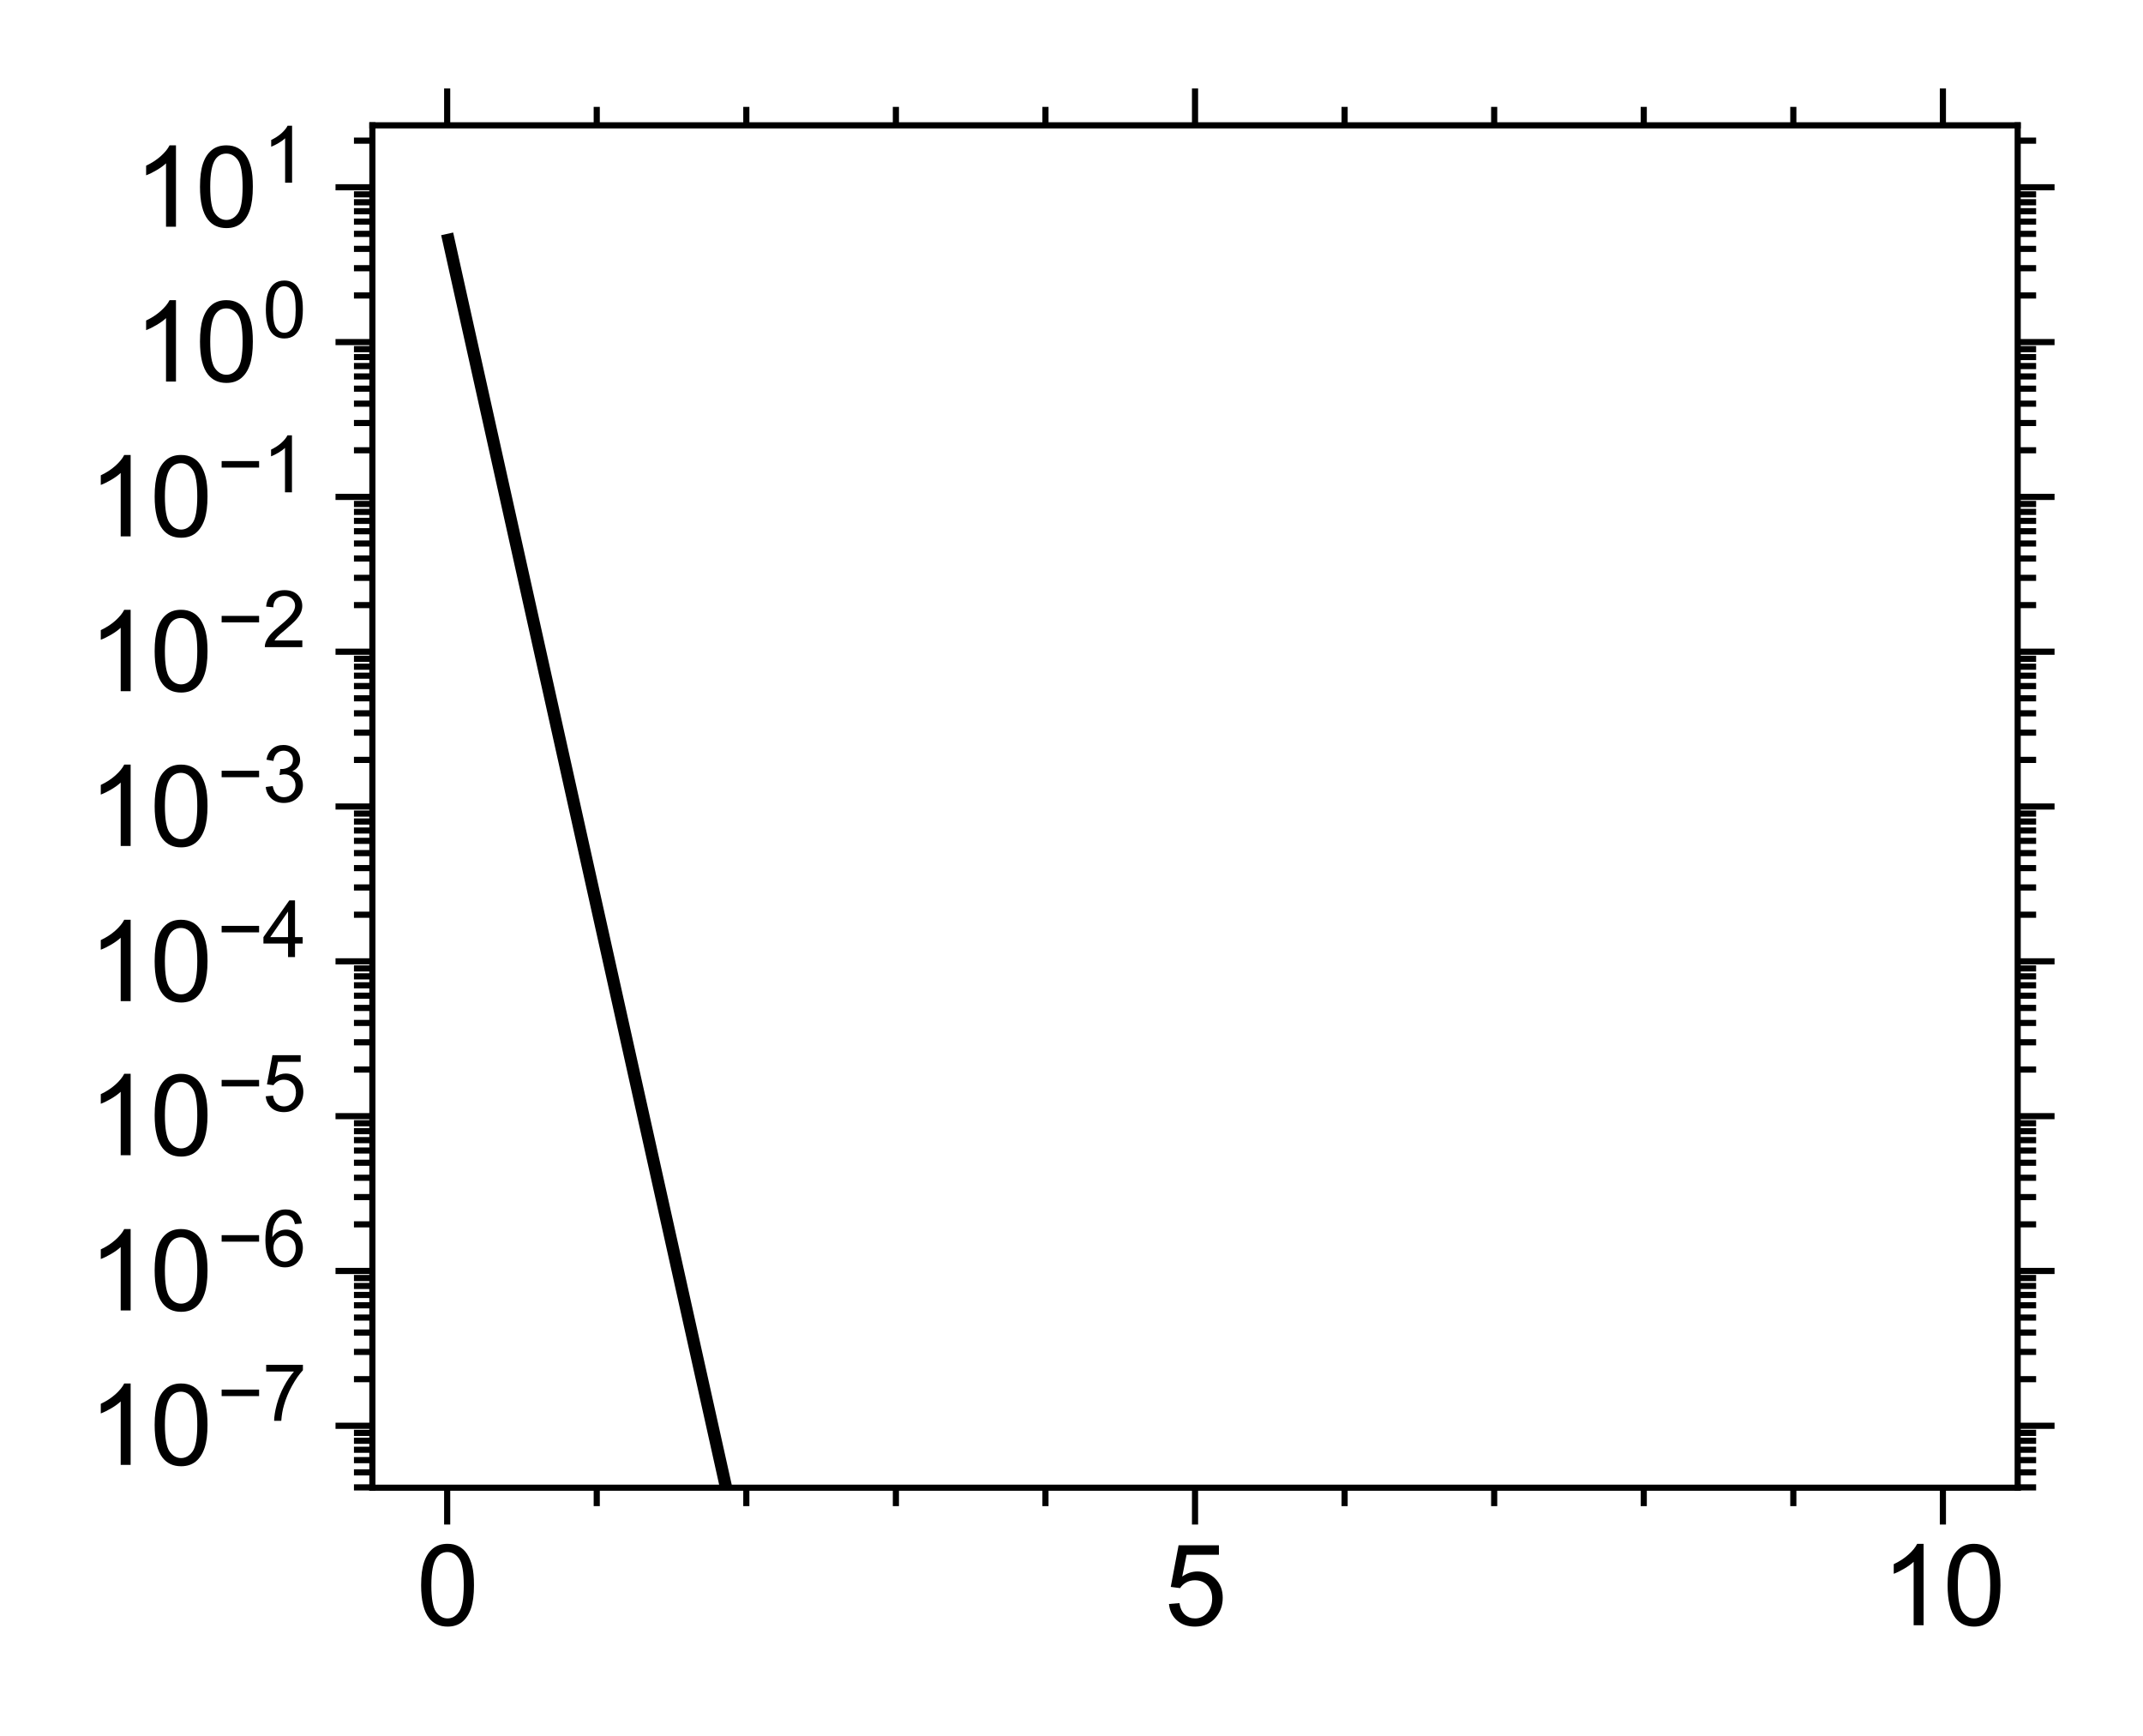 <?xml version="1.0" encoding="utf-8" standalone="no"?>
<!DOCTYPE svg PUBLIC "-//W3C//DTD SVG 1.1//EN"
  "http://www.w3.org/Graphics/SVG/1.1/DTD/svg11.dtd">
<svg xmlns:xlink="http://www.w3.org/1999/xlink" width="348.86pt" height="282.522pt" viewBox="0 0 348.86 282.522" xmlns="http://www.w3.org/2000/svg" version="1.1">
 <defs>
  <style type="text/css">*{stroke-linejoin: round; stroke-linecap: butt}</style>
 </defs>
 <g id="figure_1">
  <g id="patch_1">
   <path d="M 0 282.522 
L 348.86 282.522 
L 348.86 0 
L 0 0 
z
" style="fill: #ffffff"/>
  </g>
  <g id="axes_1">
   <g id="patch_2">
    <path d="M 60.62 242.16 
L 328.46 242.16 
L 328.46 20.4 
L 60.62 20.4 
z
" style="fill: #ffffff"/>
   </g>
   <g id="matplotlib.axis_1">
    <g id="xtick_1">
     <g id="line2d_1">
      <defs>
       <path id="med1237c2b0" d="M 0 0 
L 0 6 
" style="stroke: #000000"/>
      </defs>
      <g>
       <use xlink:href="#med1237c2b0" x="72.795" y="242.16" style="fill-opacity: 0; stroke: #000000"/>
      </g>
     </g>
     <g id="line2d_2">
      <defs>
       <path id="mc2d99eb58f" d="M 0 0 
L 0 -6 
" style="stroke: #000000"/>
      </defs>
      <g>
       <use xlink:href="#mc2d99eb58f" x="72.795" y="20.4" style="fill-opacity: 0; stroke: #000000"/>
      </g>
     </g>
     <g id="text_1">
      <!-- 0 -->
      <g transform="translate(67.79 264.544) scale(0.18 -0.18)">
       <defs>
        <path id="ArialMT-30" d="M 266 2259 
Q 266 3072 433 3567 
Q 600 4063 929 4331 
Q 1259 4600 1759 4600 
Q 2128 4600 2406 4451 
Q 2684 4303 2865 4023 
Q 3047 3744 3150 3342 
Q 3253 2941 3253 2259 
Q 3253 1453 3087 958 
Q 2922 463 2592 192 
Q 2263 -78 1759 -78 
Q 1097 -78 719 397 
Q 266 969 266 2259 
z
M 844 2259 
Q 844 1131 1108 757 
Q 1372 384 1759 384 
Q 2147 384 2411 759 
Q 2675 1134 2675 2259 
Q 2675 3391 2411 3762 
Q 2147 4134 1753 4134 
Q 1366 4134 1134 3806 
Q 844 3388 844 2259 
z
" transform="scale(0.016)"/>
       </defs>
       <use xlink:href="#ArialMT-30"/>
      </g>
     </g>
    </g>
    <g id="xtick_2">
     <g id="line2d_3">
      <g>
       <use xlink:href="#med1237c2b0" x="194.54" y="242.16" style="fill-opacity: 0; stroke: #000000"/>
      </g>
     </g>
     <g id="line2d_4">
      <g>
       <use xlink:href="#mc2d99eb58f" x="194.54" y="20.4" style="fill-opacity: 0; stroke: #000000"/>
      </g>
     </g>
     <g id="text_2">
      <!-- 5 -->
      <g transform="translate(189.535 264.544) scale(0.18 -0.18)">
       <defs>
        <path id="ArialMT-35" d="M 266 1200 
L 856 1250 
Q 922 819 1161 601 
Q 1400 384 1738 384 
Q 2144 384 2425 690 
Q 2706 997 2706 1503 
Q 2706 1984 2436 2262 
Q 2166 2541 1728 2541 
Q 1456 2541 1237 2417 
Q 1019 2294 894 2097 
L 366 2166 
L 809 4519 
L 3088 4519 
L 3088 3981 
L 1259 3981 
L 1013 2750 
Q 1425 3038 1878 3038 
Q 2478 3038 2890 2622 
Q 3303 2206 3303 1553 
Q 3303 931 2941 478 
Q 2500 -78 1738 -78 
Q 1113 -78 717 272 
Q 322 622 266 1200 
z
" transform="scale(0.016)"/>
       </defs>
       <use xlink:href="#ArialMT-35"/>
      </g>
     </g>
    </g>
    <g id="xtick_3">
     <g id="line2d_5">
      <g>
       <use xlink:href="#med1237c2b0" x="316.285" y="242.16" style="fill-opacity: 0; stroke: #000000"/>
      </g>
     </g>
     <g id="line2d_6">
      <g>
       <use xlink:href="#mc2d99eb58f" x="316.285" y="20.4" style="fill-opacity: 0; stroke: #000000"/>
      </g>
     </g>
     <g id="text_3">
      <!-- 10 -->
      <g transform="translate(306.276 264.544) scale(0.18 -0.18)">
       <defs>
        <path id="ArialMT-31" d="M 2384 0 
L 1822 0 
L 1822 3584 
Q 1619 3391 1289 3197 
Q 959 3003 697 2906 
L 697 3450 
Q 1169 3672 1522 3987 
Q 1875 4303 2022 4600 
L 2384 4600 
L 2384 0 
z
" transform="scale(0.016)"/>
       </defs>
       <use xlink:href="#ArialMT-31"/>
       <use xlink:href="#ArialMT-30" x="55.615"/>
      </g>
     </g>
    </g>
    <g id="xtick_4">
     <g id="line2d_7">
      <defs>
       <path id="m5a7cfeab1e" d="M 0 0 
L 0 3 
" style="stroke: #000000"/>
      </defs>
      <g>
       <use xlink:href="#m5a7cfeab1e" x="97.144" y="242.16" style="fill-opacity: 0; stroke: #000000"/>
      </g>
     </g>
     <g id="line2d_8">
      <defs>
       <path id="m07d8ba38ea" d="M 0 0 
L 0 -3 
" style="stroke: #000000"/>
      </defs>
      <g>
       <use xlink:href="#m07d8ba38ea" x="97.144" y="20.4" style="fill-opacity: 0; stroke: #000000"/>
      </g>
     </g>
    </g>
    <g id="xtick_5">
     <g id="line2d_9">
      <g>
       <use xlink:href="#m5a7cfeab1e" x="121.493" y="242.16" style="fill-opacity: 0; stroke: #000000"/>
      </g>
     </g>
     <g id="line2d_10">
      <g>
       <use xlink:href="#m07d8ba38ea" x="121.493" y="20.4" style="fill-opacity: 0; stroke: #000000"/>
      </g>
     </g>
    </g>
    <g id="xtick_6">
     <g id="line2d_11">
      <g>
       <use xlink:href="#m5a7cfeab1e" x="145.842" y="242.16" style="fill-opacity: 0; stroke: #000000"/>
      </g>
     </g>
     <g id="line2d_12">
      <g>
       <use xlink:href="#m07d8ba38ea" x="145.842" y="20.4" style="fill-opacity: 0; stroke: #000000"/>
      </g>
     </g>
    </g>
    <g id="xtick_7">
     <g id="line2d_13">
      <g>
       <use xlink:href="#m5a7cfeab1e" x="170.191" y="242.16" style="fill-opacity: 0; stroke: #000000"/>
      </g>
     </g>
     <g id="line2d_14">
      <g>
       <use xlink:href="#m07d8ba38ea" x="170.191" y="20.4" style="fill-opacity: 0; stroke: #000000"/>
      </g>
     </g>
    </g>
    <g id="xtick_8">
     <g id="line2d_15">
      <g>
       <use xlink:href="#m5a7cfeab1e" x="218.889" y="242.16" style="fill-opacity: 0; stroke: #000000"/>
      </g>
     </g>
     <g id="line2d_16">
      <g>
       <use xlink:href="#m07d8ba38ea" x="218.889" y="20.4" style="fill-opacity: 0; stroke: #000000"/>
      </g>
     </g>
    </g>
    <g id="xtick_9">
     <g id="line2d_17">
      <g>
       <use xlink:href="#m5a7cfeab1e" x="243.238" y="242.16" style="fill-opacity: 0; stroke: #000000"/>
      </g>
     </g>
     <g id="line2d_18">
      <g>
       <use xlink:href="#m07d8ba38ea" x="243.238" y="20.4" style="fill-opacity: 0; stroke: #000000"/>
      </g>
     </g>
    </g>
    <g id="xtick_10">
     <g id="line2d_19">
      <g>
       <use xlink:href="#m5a7cfeab1e" x="267.587" y="242.16" style="fill-opacity: 0; stroke: #000000"/>
      </g>
     </g>
     <g id="line2d_20">
      <g>
       <use xlink:href="#m07d8ba38ea" x="267.587" y="20.4" style="fill-opacity: 0; stroke: #000000"/>
      </g>
     </g>
    </g>
    <g id="xtick_11">
     <g id="line2d_21">
      <g>
       <use xlink:href="#m5a7cfeab1e" x="291.936" y="242.16" style="fill-opacity: 0; stroke: #000000"/>
      </g>
     </g>
     <g id="line2d_22">
      <g>
       <use xlink:href="#m07d8ba38ea" x="291.936" y="20.4" style="fill-opacity: 0; stroke: #000000"/>
      </g>
     </g>
    </g>
   </g>
   <g id="matplotlib.axis_2">
    <g id="ytick_1">
     <g id="line2d_23">
      <defs>
       <path id="m902dfb3f88" d="M 0 0 
L -6 0 
" style="stroke: #000000"/>
      </defs>
      <g>
       <use xlink:href="#m902dfb3f88" x="60.62" y="232.08" style="fill-opacity: 0; stroke: #000000"/>
      </g>
     </g>
     <g id="line2d_24">
      <defs>
       <path id="m48a7334176" d="M 0 0 
L 6 0 
" style="stroke: #000000"/>
      </defs>
      <g>
       <use xlink:href="#m48a7334176" x="328.46" y="232.08" style="fill-opacity: 0; stroke: #000000"/>
      </g>
     </g>
     <g id="text_4">
      <!-- $\mathdefault{10^{-7}}$ -->
      <g transform="translate(14.4 238.571) scale(0.18 -0.18)">
       <defs>
        <path id="ArialMT-2212" d="M 3381 1997 
L 356 1997 
L 356 2522 
L 3381 2522 
L 3381 1997 
z
" transform="scale(0.016)"/>
        <path id="ArialMT-37" d="M 303 3981 
L 303 4522 
L 3269 4522 
L 3269 4084 
Q 2831 3619 2401 2847 
Q 1972 2075 1738 1259 
Q 1569 684 1522 0 
L 944 0 
Q 953 541 1156 1306 
Q 1359 2072 1739 2783 
Q 2119 3494 2547 3981 
L 303 3981 
z
" transform="scale(0.016)"/>
       </defs>
       <use xlink:href="#ArialMT-31" transform="translate(0 0.716)"/>
       <use xlink:href="#ArialMT-30" transform="translate(55.615 0.716)"/>
       <use xlink:href="#ArialMT-2212" transform="translate(116.457 40.541) scale(0.7)"/>
       <use xlink:href="#ArialMT-37" transform="translate(157.336 40.541) scale(0.7)"/>
      </g>
     </g>
    </g>
    <g id="ytick_2">
     <g id="line2d_25">
      <g>
       <use xlink:href="#m902dfb3f88" x="60.62" y="206.88" style="fill-opacity: 0; stroke: #000000"/>
      </g>
     </g>
     <g id="line2d_26">
      <g>
       <use xlink:href="#m48a7334176" x="328.46" y="206.88" style="fill-opacity: 0; stroke: #000000"/>
      </g>
     </g>
     <g id="text_5">
      <!-- $\mathdefault{10^{-6}}$ -->
      <g transform="translate(14.4 213.461) scale(0.18 -0.18)">
       <defs>
        <path id="ArialMT-36" d="M 3184 3459 
L 2625 3416 
Q 2550 3747 2413 3897 
Q 2184 4138 1850 4138 
Q 1581 4138 1378 3988 
Q 1113 3794 959 3422 
Q 806 3050 800 2363 
Q 1003 2672 1297 2822 
Q 1591 2972 1913 2972 
Q 2475 2972 2870 2558 
Q 3266 2144 3266 1488 
Q 3266 1056 3080 686 
Q 2894 316 2569 119 
Q 2244 -78 1831 -78 
Q 1128 -78 684 439 
Q 241 956 241 2144 
Q 241 3472 731 4075 
Q 1159 4600 1884 4600 
Q 2425 4600 2770 4297 
Q 3116 3994 3184 3459 
z
M 888 1484 
Q 888 1194 1011 928 
Q 1134 663 1356 523 
Q 1578 384 1822 384 
Q 2178 384 2434 671 
Q 2691 959 2691 1453 
Q 2691 1928 2437 2201 
Q 2184 2475 1800 2475 
Q 1419 2475 1153 2201 
Q 888 1928 888 1484 
z
" transform="scale(0.016)"/>
       </defs>
       <use xlink:href="#ArialMT-31" transform="translate(0 0.863)"/>
       <use xlink:href="#ArialMT-30" transform="translate(55.615 0.863)"/>
       <use xlink:href="#ArialMT-2212" transform="translate(116.457 40.688) scale(0.7)"/>
       <use xlink:href="#ArialMT-36" transform="translate(157.336 40.688) scale(0.7)"/>
      </g>
     </g>
    </g>
    <g id="ytick_3">
     <g id="line2d_27">
      <g>
       <use xlink:href="#m902dfb3f88" x="60.62" y="181.68" style="fill-opacity: 0; stroke: #000000"/>
      </g>
     </g>
     <g id="line2d_28">
      <g>
       <use xlink:href="#m48a7334176" x="328.46" y="181.68" style="fill-opacity: 0; stroke: #000000"/>
      </g>
     </g>
     <g id="text_6">
      <!-- $\mathdefault{10^{-5}}$ -->
      <g transform="translate(14.4 188.171) scale(0.18 -0.18)">
       <use xlink:href="#ArialMT-31" transform="translate(0 0.748)"/>
       <use xlink:href="#ArialMT-30" transform="translate(55.615 0.748)"/>
       <use xlink:href="#ArialMT-2212" transform="translate(116.457 40.573) scale(0.7)"/>
       <use xlink:href="#ArialMT-35" transform="translate(157.336 40.573) scale(0.7)"/>
      </g>
     </g>
    </g>
    <g id="ytick_4">
     <g id="line2d_29">
      <g>
       <use xlink:href="#m902dfb3f88" x="60.62" y="156.48" style="fill-opacity: 0; stroke: #000000"/>
      </g>
     </g>
     <g id="line2d_30">
      <g>
       <use xlink:href="#m48a7334176" x="328.46" y="156.48" style="fill-opacity: 0; stroke: #000000"/>
      </g>
     </g>
     <g id="text_7">
      <!-- $\mathdefault{10^{-4}}$ -->
      <g transform="translate(14.4 162.971) scale(0.18 -0.18)">
       <defs>
        <path id="ArialMT-34" d="M 2069 0 
L 2069 1097 
L 81 1097 
L 81 1613 
L 2172 4581 
L 2631 4581 
L 2631 1613 
L 3250 1613 
L 3250 1097 
L 2631 1097 
L 2631 0 
L 2069 0 
z
M 2069 1613 
L 2069 3678 
L 634 1613 
L 2069 1613 
z
" transform="scale(0.016)"/>
       </defs>
       <use xlink:href="#ArialMT-31" transform="translate(0 0.07)"/>
       <use xlink:href="#ArialMT-30" transform="translate(55.615 0.07)"/>
       <use xlink:href="#ArialMT-2212" transform="translate(116.457 39.895) scale(0.7)"/>
       <use xlink:href="#ArialMT-34" transform="translate(157.336 39.895) scale(0.7)"/>
      </g>
     </g>
    </g>
    <g id="ytick_5">
     <g id="line2d_31">
      <g>
       <use xlink:href="#m902dfb3f88" x="60.62" y="131.28" style="fill-opacity: 0; stroke: #000000"/>
      </g>
     </g>
     <g id="line2d_32">
      <g>
       <use xlink:href="#m48a7334176" x="328.46" y="131.28" style="fill-opacity: 0; stroke: #000000"/>
      </g>
     </g>
     <g id="text_8">
      <!-- $\mathdefault{10^{-3}}$ -->
      <g transform="translate(14.4 137.861) scale(0.18 -0.18)">
       <defs>
        <path id="ArialMT-33" d="M 269 1209 
L 831 1284 
Q 928 806 1161 595 
Q 1394 384 1728 384 
Q 2125 384 2398 659 
Q 2672 934 2672 1341 
Q 2672 1728 2419 1979 
Q 2166 2231 1775 2231 
Q 1616 2231 1378 2169 
L 1441 2663 
Q 1497 2656 1531 2656 
Q 1891 2656 2178 2843 
Q 2466 3031 2466 3422 
Q 2466 3731 2256 3934 
Q 2047 4138 1716 4138 
Q 1388 4138 1169 3931 
Q 950 3725 888 3313 
L 325 3413 
Q 428 3978 793 4289 
Q 1159 4600 1703 4600 
Q 2078 4600 2393 4439 
Q 2709 4278 2876 4000 
Q 3044 3722 3044 3409 
Q 3044 3113 2884 2869 
Q 2725 2625 2413 2481 
Q 2819 2388 3044 2092 
Q 3269 1797 3269 1353 
Q 3269 753 2831 336 
Q 2394 -81 1725 -81 
Q 1122 -81 723 278 
Q 325 638 269 1209 
z
" transform="scale(0.016)"/>
       </defs>
       <use xlink:href="#ArialMT-31" transform="translate(0 0.863)"/>
       <use xlink:href="#ArialMT-30" transform="translate(55.615 0.863)"/>
       <use xlink:href="#ArialMT-2212" transform="translate(116.457 40.688) scale(0.7)"/>
       <use xlink:href="#ArialMT-33" transform="translate(157.336 40.688) scale(0.7)"/>
      </g>
     </g>
    </g>
    <g id="ytick_6">
     <g id="line2d_33">
      <g>
       <use xlink:href="#m902dfb3f88" x="60.62" y="106.08" style="fill-opacity: 0; stroke: #000000"/>
      </g>
     </g>
     <g id="line2d_34">
      <g>
       <use xlink:href="#m48a7334176" x="328.46" y="106.08" style="fill-opacity: 0; stroke: #000000"/>
      </g>
     </g>
     <g id="text_9">
      <!-- $\mathdefault{10^{-2}}$ -->
      <g transform="translate(14.4 112.661) scale(0.18 -0.18)">
       <defs>
        <path id="ArialMT-32" d="M 3222 541 
L 3222 0 
L 194 0 
Q 188 203 259 391 
Q 375 700 629 1000 
Q 884 1300 1366 1694 
Q 2113 2306 2375 2664 
Q 2638 3022 2638 3341 
Q 2638 3675 2398 3904 
Q 2159 4134 1775 4134 
Q 1369 4134 1125 3890 
Q 881 3647 878 3216 
L 300 3275 
Q 359 3922 746 4261 
Q 1134 4600 1788 4600 
Q 2447 4600 2831 4234 
Q 3216 3869 3216 3328 
Q 3216 3053 3103 2787 
Q 2991 2522 2730 2228 
Q 2469 1934 1863 1422 
Q 1356 997 1212 845 
Q 1069 694 975 541 
L 3222 541 
z
" transform="scale(0.016)"/>
       </defs>
       <use xlink:href="#ArialMT-31" transform="translate(0 0.863)"/>
       <use xlink:href="#ArialMT-30" transform="translate(55.615 0.863)"/>
       <use xlink:href="#ArialMT-2212" transform="translate(116.457 40.688) scale(0.7)"/>
       <use xlink:href="#ArialMT-32" transform="translate(157.336 40.688) scale(0.7)"/>
      </g>
     </g>
    </g>
    <g id="ytick_7">
     <g id="line2d_35">
      <g>
       <use xlink:href="#m902dfb3f88" x="60.62" y="80.88" style="fill-opacity: 0; stroke: #000000"/>
      </g>
     </g>
     <g id="line2d_36">
      <g>
       <use xlink:href="#m48a7334176" x="328.46" y="80.88" style="fill-opacity: 0; stroke: #000000"/>
      </g>
     </g>
     <g id="text_10">
      <!-- $\mathdefault{10^{-1}}$ -->
      <g transform="translate(14.4 87.461) scale(0.18 -0.18)">
       <use xlink:href="#ArialMT-31" transform="translate(0 0.863)"/>
       <use xlink:href="#ArialMT-30" transform="translate(55.615 0.863)"/>
       <use xlink:href="#ArialMT-2212" transform="translate(116.457 40.688) scale(0.7)"/>
       <use xlink:href="#ArialMT-31" transform="translate(157.336 40.688) scale(0.7)"/>
      </g>
     </g>
    </g>
    <g id="ytick_8">
     <g id="line2d_37">
      <g>
       <use xlink:href="#m902dfb3f88" x="60.62" y="55.68" style="fill-opacity: 0; stroke: #000000"/>
      </g>
     </g>
     <g id="line2d_38">
      <g>
       <use xlink:href="#m48a7334176" x="328.46" y="55.68" style="fill-opacity: 0; stroke: #000000"/>
      </g>
     </g>
     <g id="text_11">
      <!-- $\mathdefault{10^{0}}$ -->
      <g transform="translate(21.78 62.261) scale(0.18 -0.18)">
       <use xlink:href="#ArialMT-31" transform="translate(0 0.863)"/>
       <use xlink:href="#ArialMT-30" transform="translate(55.615 0.863)"/>
       <use xlink:href="#ArialMT-30" transform="translate(116.457 40.688) scale(0.7)"/>
      </g>
     </g>
    </g>
    <g id="ytick_9">
     <g id="line2d_39">
      <g>
       <use xlink:href="#m902dfb3f88" x="60.62" y="30.48" style="fill-opacity: 0; stroke: #000000"/>
      </g>
     </g>
     <g id="line2d_40">
      <g>
       <use xlink:href="#m48a7334176" x="328.46" y="30.48" style="fill-opacity: 0; stroke: #000000"/>
      </g>
     </g>
     <g id="text_12">
      <!-- $\mathdefault{10^{1}}$ -->
      <g transform="translate(21.78 37.061) scale(0.18 -0.18)">
       <use xlink:href="#ArialMT-31" transform="translate(0 0.863)"/>
       <use xlink:href="#ArialMT-30" transform="translate(55.615 0.863)"/>
       <use xlink:href="#ArialMT-31" transform="translate(116.457 40.688) scale(0.7)"/>
      </g>
     </g>
    </g>
    <g id="ytick_10">
     <g id="line2d_41">
      <defs>
       <path id="m69a96221fe" d="M 0 0 
L -3 0 
" style="stroke: #000000"/>
      </defs>
      <g>
       <use xlink:href="#m69a96221fe" x="60.62" y="242.108" style="fill-opacity: 0; stroke: #000000"/>
      </g>
     </g>
     <g id="line2d_42">
      <defs>
       <path id="m02f86ef9a6" d="M 0 0 
L 3 0 
" style="stroke: #000000"/>
      </defs>
      <g>
       <use xlink:href="#m02f86ef9a6" x="328.46" y="242.108" style="fill-opacity: 0; stroke: #000000"/>
      </g>
     </g>
    </g>
    <g id="ytick_11">
     <g id="line2d_43">
      <g>
       <use xlink:href="#m69a96221fe" x="60.62" y="239.666" style="fill-opacity: 0; stroke: #000000"/>
      </g>
     </g>
     <g id="line2d_44">
      <g>
       <use xlink:href="#m02f86ef9a6" x="328.46" y="239.666" style="fill-opacity: 0; stroke: #000000"/>
      </g>
     </g>
    </g>
    <g id="ytick_12">
     <g id="line2d_45">
      <g>
       <use xlink:href="#m69a96221fe" x="60.62" y="237.671" style="fill-opacity: 0; stroke: #000000"/>
      </g>
     </g>
     <g id="line2d_46">
      <g>
       <use xlink:href="#m02f86ef9a6" x="328.46" y="237.671" style="fill-opacity: 0; stroke: #000000"/>
      </g>
     </g>
    </g>
    <g id="ytick_13">
     <g id="line2d_47">
      <g>
       <use xlink:href="#m69a96221fe" x="60.62" y="235.984" style="fill-opacity: 0; stroke: #000000"/>
      </g>
     </g>
     <g id="line2d_48">
      <g>
       <use xlink:href="#m02f86ef9a6" x="328.46" y="235.984" style="fill-opacity: 0; stroke: #000000"/>
      </g>
     </g>
    </g>
    <g id="ytick_14">
     <g id="line2d_49">
      <g>
       <use xlink:href="#m69a96221fe" x="60.62" y="234.522" style="fill-opacity: 0; stroke: #000000"/>
      </g>
     </g>
     <g id="line2d_50">
      <g>
       <use xlink:href="#m02f86ef9a6" x="328.46" y="234.522" style="fill-opacity: 0; stroke: #000000"/>
      </g>
     </g>
    </g>
    <g id="ytick_15">
     <g id="line2d_51">
      <g>
       <use xlink:href="#m69a96221fe" x="60.62" y="233.233" style="fill-opacity: 0; stroke: #000000"/>
      </g>
     </g>
     <g id="line2d_52">
      <g>
       <use xlink:href="#m02f86ef9a6" x="328.46" y="233.233" style="fill-opacity: 0; stroke: #000000"/>
      </g>
     </g>
    </g>
    <g id="ytick_16">
     <g id="line2d_53">
      <g>
       <use xlink:href="#m69a96221fe" x="60.62" y="224.494" style="fill-opacity: 0; stroke: #000000"/>
      </g>
     </g>
     <g id="line2d_54">
      <g>
       <use xlink:href="#m02f86ef9a6" x="328.46" y="224.494" style="fill-opacity: 0; stroke: #000000"/>
      </g>
     </g>
    </g>
    <g id="ytick_17">
     <g id="line2d_55">
      <g>
       <use xlink:href="#m69a96221fe" x="60.62" y="220.057" style="fill-opacity: 0; stroke: #000000"/>
      </g>
     </g>
     <g id="line2d_56">
      <g>
       <use xlink:href="#m02f86ef9a6" x="328.46" y="220.057" style="fill-opacity: 0; stroke: #000000"/>
      </g>
     </g>
    </g>
    <g id="ytick_18">
     <g id="line2d_57">
      <g>
       <use xlink:href="#m69a96221fe" x="60.62" y="216.908" style="fill-opacity: 0; stroke: #000000"/>
      </g>
     </g>
     <g id="line2d_58">
      <g>
       <use xlink:href="#m02f86ef9a6" x="328.46" y="216.908" style="fill-opacity: 0; stroke: #000000"/>
      </g>
     </g>
    </g>
    <g id="ytick_19">
     <g id="line2d_59">
      <g>
       <use xlink:href="#m69a96221fe" x="60.62" y="214.466" style="fill-opacity: 0; stroke: #000000"/>
      </g>
     </g>
     <g id="line2d_60">
      <g>
       <use xlink:href="#m02f86ef9a6" x="328.46" y="214.466" style="fill-opacity: 0; stroke: #000000"/>
      </g>
     </g>
    </g>
    <g id="ytick_20">
     <g id="line2d_61">
      <g>
       <use xlink:href="#m69a96221fe" x="60.62" y="212.471" style="fill-opacity: 0; stroke: #000000"/>
      </g>
     </g>
     <g id="line2d_62">
      <g>
       <use xlink:href="#m02f86ef9a6" x="328.46" y="212.471" style="fill-opacity: 0; stroke: #000000"/>
      </g>
     </g>
    </g>
    <g id="ytick_21">
     <g id="line2d_63">
      <g>
       <use xlink:href="#m69a96221fe" x="60.62" y="210.784" style="fill-opacity: 0; stroke: #000000"/>
      </g>
     </g>
     <g id="line2d_64">
      <g>
       <use xlink:href="#m02f86ef9a6" x="328.46" y="210.784" style="fill-opacity: 0; stroke: #000000"/>
      </g>
     </g>
    </g>
    <g id="ytick_22">
     <g id="line2d_65">
      <g>
       <use xlink:href="#m69a96221fe" x="60.62" y="209.322" style="fill-opacity: 0; stroke: #000000"/>
      </g>
     </g>
     <g id="line2d_66">
      <g>
       <use xlink:href="#m02f86ef9a6" x="328.46" y="209.322" style="fill-opacity: 0; stroke: #000000"/>
      </g>
     </g>
    </g>
    <g id="ytick_23">
     <g id="line2d_67">
      <g>
       <use xlink:href="#m69a96221fe" x="60.62" y="208.033" style="fill-opacity: 0; stroke: #000000"/>
      </g>
     </g>
     <g id="line2d_68">
      <g>
       <use xlink:href="#m02f86ef9a6" x="328.46" y="208.033" style="fill-opacity: 0; stroke: #000000"/>
      </g>
     </g>
    </g>
    <g id="ytick_24">
     <g id="line2d_69">
      <g>
       <use xlink:href="#m69a96221fe" x="60.62" y="199.294" style="fill-opacity: 0; stroke: #000000"/>
      </g>
     </g>
     <g id="line2d_70">
      <g>
       <use xlink:href="#m02f86ef9a6" x="328.46" y="199.294" style="fill-opacity: 0; stroke: #000000"/>
      </g>
     </g>
    </g>
    <g id="ytick_25">
     <g id="line2d_71">
      <g>
       <use xlink:href="#m69a96221fe" x="60.62" y="194.857" style="fill-opacity: 0; stroke: #000000"/>
      </g>
     </g>
     <g id="line2d_72">
      <g>
       <use xlink:href="#m02f86ef9a6" x="328.46" y="194.857" style="fill-opacity: 0; stroke: #000000"/>
      </g>
     </g>
    </g>
    <g id="ytick_26">
     <g id="line2d_73">
      <g>
       <use xlink:href="#m69a96221fe" x="60.62" y="191.708" style="fill-opacity: 0; stroke: #000000"/>
      </g>
     </g>
     <g id="line2d_74">
      <g>
       <use xlink:href="#m02f86ef9a6" x="328.46" y="191.708" style="fill-opacity: 0; stroke: #000000"/>
      </g>
     </g>
    </g>
    <g id="ytick_27">
     <g id="line2d_75">
      <g>
       <use xlink:href="#m69a96221fe" x="60.62" y="189.266" style="fill-opacity: 0; stroke: #000000"/>
      </g>
     </g>
     <g id="line2d_76">
      <g>
       <use xlink:href="#m02f86ef9a6" x="328.46" y="189.266" style="fill-opacity: 0; stroke: #000000"/>
      </g>
     </g>
    </g>
    <g id="ytick_28">
     <g id="line2d_77">
      <g>
       <use xlink:href="#m69a96221fe" x="60.62" y="187.271" style="fill-opacity: 0; stroke: #000000"/>
      </g>
     </g>
     <g id="line2d_78">
      <g>
       <use xlink:href="#m02f86ef9a6" x="328.46" y="187.271" style="fill-opacity: 0; stroke: #000000"/>
      </g>
     </g>
    </g>
    <g id="ytick_29">
     <g id="line2d_79">
      <g>
       <use xlink:href="#m69a96221fe" x="60.62" y="185.584" style="fill-opacity: 0; stroke: #000000"/>
      </g>
     </g>
     <g id="line2d_80">
      <g>
       <use xlink:href="#m02f86ef9a6" x="328.46" y="185.584" style="fill-opacity: 0; stroke: #000000"/>
      </g>
     </g>
    </g>
    <g id="ytick_30">
     <g id="line2d_81">
      <g>
       <use xlink:href="#m69a96221fe" x="60.62" y="184.122" style="fill-opacity: 0; stroke: #000000"/>
      </g>
     </g>
     <g id="line2d_82">
      <g>
       <use xlink:href="#m02f86ef9a6" x="328.46" y="184.122" style="fill-opacity: 0; stroke: #000000"/>
      </g>
     </g>
    </g>
    <g id="ytick_31">
     <g id="line2d_83">
      <g>
       <use xlink:href="#m69a96221fe" x="60.62" y="182.833" style="fill-opacity: 0; stroke: #000000"/>
      </g>
     </g>
     <g id="line2d_84">
      <g>
       <use xlink:href="#m02f86ef9a6" x="328.46" y="182.833" style="fill-opacity: 0; stroke: #000000"/>
      </g>
     </g>
    </g>
    <g id="ytick_32">
     <g id="line2d_85">
      <g>
       <use xlink:href="#m69a96221fe" x="60.62" y="174.094" style="fill-opacity: 0; stroke: #000000"/>
      </g>
     </g>
     <g id="line2d_86">
      <g>
       <use xlink:href="#m02f86ef9a6" x="328.46" y="174.094" style="fill-opacity: 0; stroke: #000000"/>
      </g>
     </g>
    </g>
    <g id="ytick_33">
     <g id="line2d_87">
      <g>
       <use xlink:href="#m69a96221fe" x="60.62" y="169.657" style="fill-opacity: 0; stroke: #000000"/>
      </g>
     </g>
     <g id="line2d_88">
      <g>
       <use xlink:href="#m02f86ef9a6" x="328.46" y="169.657" style="fill-opacity: 0; stroke: #000000"/>
      </g>
     </g>
    </g>
    <g id="ytick_34">
     <g id="line2d_89">
      <g>
       <use xlink:href="#m69a96221fe" x="60.62" y="166.508" style="fill-opacity: 0; stroke: #000000"/>
      </g>
     </g>
     <g id="line2d_90">
      <g>
       <use xlink:href="#m02f86ef9a6" x="328.46" y="166.508" style="fill-opacity: 0; stroke: #000000"/>
      </g>
     </g>
    </g>
    <g id="ytick_35">
     <g id="line2d_91">
      <g>
       <use xlink:href="#m69a96221fe" x="60.62" y="164.066" style="fill-opacity: 0; stroke: #000000"/>
      </g>
     </g>
     <g id="line2d_92">
      <g>
       <use xlink:href="#m02f86ef9a6" x="328.46" y="164.066" style="fill-opacity: 0; stroke: #000000"/>
      </g>
     </g>
    </g>
    <g id="ytick_36">
     <g id="line2d_93">
      <g>
       <use xlink:href="#m69a96221fe" x="60.62" y="162.071" style="fill-opacity: 0; stroke: #000000"/>
      </g>
     </g>
     <g id="line2d_94">
      <g>
       <use xlink:href="#m02f86ef9a6" x="328.46" y="162.071" style="fill-opacity: 0; stroke: #000000"/>
      </g>
     </g>
    </g>
    <g id="ytick_37">
     <g id="line2d_95">
      <g>
       <use xlink:href="#m69a96221fe" x="60.62" y="160.384" style="fill-opacity: 0; stroke: #000000"/>
      </g>
     </g>
     <g id="line2d_96">
      <g>
       <use xlink:href="#m02f86ef9a6" x="328.46" y="160.384" style="fill-opacity: 0; stroke: #000000"/>
      </g>
     </g>
    </g>
    <g id="ytick_38">
     <g id="line2d_97">
      <g>
       <use xlink:href="#m69a96221fe" x="60.62" y="158.922" style="fill-opacity: 0; stroke: #000000"/>
      </g>
     </g>
     <g id="line2d_98">
      <g>
       <use xlink:href="#m02f86ef9a6" x="328.46" y="158.922" style="fill-opacity: 0; stroke: #000000"/>
      </g>
     </g>
    </g>
    <g id="ytick_39">
     <g id="line2d_99">
      <g>
       <use xlink:href="#m69a96221fe" x="60.62" y="157.633" style="fill-opacity: 0; stroke: #000000"/>
      </g>
     </g>
     <g id="line2d_100">
      <g>
       <use xlink:href="#m02f86ef9a6" x="328.46" y="157.633" style="fill-opacity: 0; stroke: #000000"/>
      </g>
     </g>
    </g>
    <g id="ytick_40">
     <g id="line2d_101">
      <g>
       <use xlink:href="#m69a96221fe" x="60.62" y="148.894" style="fill-opacity: 0; stroke: #000000"/>
      </g>
     </g>
     <g id="line2d_102">
      <g>
       <use xlink:href="#m02f86ef9a6" x="328.46" y="148.894" style="fill-opacity: 0; stroke: #000000"/>
      </g>
     </g>
    </g>
    <g id="ytick_41">
     <g id="line2d_103">
      <g>
       <use xlink:href="#m69a96221fe" x="60.62" y="144.457" style="fill-opacity: 0; stroke: #000000"/>
      </g>
     </g>
     <g id="line2d_104">
      <g>
       <use xlink:href="#m02f86ef9a6" x="328.46" y="144.457" style="fill-opacity: 0; stroke: #000000"/>
      </g>
     </g>
    </g>
    <g id="ytick_42">
     <g id="line2d_105">
      <g>
       <use xlink:href="#m69a96221fe" x="60.62" y="141.308" style="fill-opacity: 0; stroke: #000000"/>
      </g>
     </g>
     <g id="line2d_106">
      <g>
       <use xlink:href="#m02f86ef9a6" x="328.46" y="141.308" style="fill-opacity: 0; stroke: #000000"/>
      </g>
     </g>
    </g>
    <g id="ytick_43">
     <g id="line2d_107">
      <g>
       <use xlink:href="#m69a96221fe" x="60.62" y="138.866" style="fill-opacity: 0; stroke: #000000"/>
      </g>
     </g>
     <g id="line2d_108">
      <g>
       <use xlink:href="#m02f86ef9a6" x="328.46" y="138.866" style="fill-opacity: 0; stroke: #000000"/>
      </g>
     </g>
    </g>
    <g id="ytick_44">
     <g id="line2d_109">
      <g>
       <use xlink:href="#m69a96221fe" x="60.62" y="136.871" style="fill-opacity: 0; stroke: #000000"/>
      </g>
     </g>
     <g id="line2d_110">
      <g>
       <use xlink:href="#m02f86ef9a6" x="328.46" y="136.871" style="fill-opacity: 0; stroke: #000000"/>
      </g>
     </g>
    </g>
    <g id="ytick_45">
     <g id="line2d_111">
      <g>
       <use xlink:href="#m69a96221fe" x="60.62" y="135.184" style="fill-opacity: 0; stroke: #000000"/>
      </g>
     </g>
     <g id="line2d_112">
      <g>
       <use xlink:href="#m02f86ef9a6" x="328.46" y="135.184" style="fill-opacity: 0; stroke: #000000"/>
      </g>
     </g>
    </g>
    <g id="ytick_46">
     <g id="line2d_113">
      <g>
       <use xlink:href="#m69a96221fe" x="60.62" y="133.722" style="fill-opacity: 0; stroke: #000000"/>
      </g>
     </g>
     <g id="line2d_114">
      <g>
       <use xlink:href="#m02f86ef9a6" x="328.46" y="133.722" style="fill-opacity: 0; stroke: #000000"/>
      </g>
     </g>
    </g>
    <g id="ytick_47">
     <g id="line2d_115">
      <g>
       <use xlink:href="#m69a96221fe" x="60.62" y="132.433" style="fill-opacity: 0; stroke: #000000"/>
      </g>
     </g>
     <g id="line2d_116">
      <g>
       <use xlink:href="#m02f86ef9a6" x="328.46" y="132.433" style="fill-opacity: 0; stroke: #000000"/>
      </g>
     </g>
    </g>
    <g id="ytick_48">
     <g id="line2d_117">
      <g>
       <use xlink:href="#m69a96221fe" x="60.62" y="123.694" style="fill-opacity: 0; stroke: #000000"/>
      </g>
     </g>
     <g id="line2d_118">
      <g>
       <use xlink:href="#m02f86ef9a6" x="328.46" y="123.694" style="fill-opacity: 0; stroke: #000000"/>
      </g>
     </g>
    </g>
    <g id="ytick_49">
     <g id="line2d_119">
      <g>
       <use xlink:href="#m69a96221fe" x="60.62" y="119.257" style="fill-opacity: 0; stroke: #000000"/>
      </g>
     </g>
     <g id="line2d_120">
      <g>
       <use xlink:href="#m02f86ef9a6" x="328.46" y="119.257" style="fill-opacity: 0; stroke: #000000"/>
      </g>
     </g>
    </g>
    <g id="ytick_50">
     <g id="line2d_121">
      <g>
       <use xlink:href="#m69a96221fe" x="60.62" y="116.108" style="fill-opacity: 0; stroke: #000000"/>
      </g>
     </g>
     <g id="line2d_122">
      <g>
       <use xlink:href="#m02f86ef9a6" x="328.46" y="116.108" style="fill-opacity: 0; stroke: #000000"/>
      </g>
     </g>
    </g>
    <g id="ytick_51">
     <g id="line2d_123">
      <g>
       <use xlink:href="#m69a96221fe" x="60.62" y="113.666" style="fill-opacity: 0; stroke: #000000"/>
      </g>
     </g>
     <g id="line2d_124">
      <g>
       <use xlink:href="#m02f86ef9a6" x="328.46" y="113.666" style="fill-opacity: 0; stroke: #000000"/>
      </g>
     </g>
    </g>
    <g id="ytick_52">
     <g id="line2d_125">
      <g>
       <use xlink:href="#m69a96221fe" x="60.62" y="111.671" style="fill-opacity: 0; stroke: #000000"/>
      </g>
     </g>
     <g id="line2d_126">
      <g>
       <use xlink:href="#m02f86ef9a6" x="328.46" y="111.671" style="fill-opacity: 0; stroke: #000000"/>
      </g>
     </g>
    </g>
    <g id="ytick_53">
     <g id="line2d_127">
      <g>
       <use xlink:href="#m69a96221fe" x="60.62" y="109.984" style="fill-opacity: 0; stroke: #000000"/>
      </g>
     </g>
     <g id="line2d_128">
      <g>
       <use xlink:href="#m02f86ef9a6" x="328.46" y="109.984" style="fill-opacity: 0; stroke: #000000"/>
      </g>
     </g>
    </g>
    <g id="ytick_54">
     <g id="line2d_129">
      <g>
       <use xlink:href="#m69a96221fe" x="60.62" y="108.522" style="fill-opacity: 0; stroke: #000000"/>
      </g>
     </g>
     <g id="line2d_130">
      <g>
       <use xlink:href="#m02f86ef9a6" x="328.46" y="108.522" style="fill-opacity: 0; stroke: #000000"/>
      </g>
     </g>
    </g>
    <g id="ytick_55">
     <g id="line2d_131">
      <g>
       <use xlink:href="#m69a96221fe" x="60.62" y="107.233" style="fill-opacity: 0; stroke: #000000"/>
      </g>
     </g>
     <g id="line2d_132">
      <g>
       <use xlink:href="#m02f86ef9a6" x="328.46" y="107.233" style="fill-opacity: 0; stroke: #000000"/>
      </g>
     </g>
    </g>
    <g id="ytick_56">
     <g id="line2d_133">
      <g>
       <use xlink:href="#m69a96221fe" x="60.62" y="98.494" style="fill-opacity: 0; stroke: #000000"/>
      </g>
     </g>
     <g id="line2d_134">
      <g>
       <use xlink:href="#m02f86ef9a6" x="328.46" y="98.494" style="fill-opacity: 0; stroke: #000000"/>
      </g>
     </g>
    </g>
    <g id="ytick_57">
     <g id="line2d_135">
      <g>
       <use xlink:href="#m69a96221fe" x="60.62" y="94.057" style="fill-opacity: 0; stroke: #000000"/>
      </g>
     </g>
     <g id="line2d_136">
      <g>
       <use xlink:href="#m02f86ef9a6" x="328.46" y="94.057" style="fill-opacity: 0; stroke: #000000"/>
      </g>
     </g>
    </g>
    <g id="ytick_58">
     <g id="line2d_137">
      <g>
       <use xlink:href="#m69a96221fe" x="60.62" y="90.908" style="fill-opacity: 0; stroke: #000000"/>
      </g>
     </g>
     <g id="line2d_138">
      <g>
       <use xlink:href="#m02f86ef9a6" x="328.46" y="90.908" style="fill-opacity: 0; stroke: #000000"/>
      </g>
     </g>
    </g>
    <g id="ytick_59">
     <g id="line2d_139">
      <g>
       <use xlink:href="#m69a96221fe" x="60.62" y="88.466" style="fill-opacity: 0; stroke: #000000"/>
      </g>
     </g>
     <g id="line2d_140">
      <g>
       <use xlink:href="#m02f86ef9a6" x="328.46" y="88.466" style="fill-opacity: 0; stroke: #000000"/>
      </g>
     </g>
    </g>
    <g id="ytick_60">
     <g id="line2d_141">
      <g>
       <use xlink:href="#m69a96221fe" x="60.62" y="86.471" style="fill-opacity: 0; stroke: #000000"/>
      </g>
     </g>
     <g id="line2d_142">
      <g>
       <use xlink:href="#m02f86ef9a6" x="328.46" y="86.471" style="fill-opacity: 0; stroke: #000000"/>
      </g>
     </g>
    </g>
    <g id="ytick_61">
     <g id="line2d_143">
      <g>
       <use xlink:href="#m69a96221fe" x="60.62" y="84.784" style="fill-opacity: 0; stroke: #000000"/>
      </g>
     </g>
     <g id="line2d_144">
      <g>
       <use xlink:href="#m02f86ef9a6" x="328.46" y="84.784" style="fill-opacity: 0; stroke: #000000"/>
      </g>
     </g>
    </g>
    <g id="ytick_62">
     <g id="line2d_145">
      <g>
       <use xlink:href="#m69a96221fe" x="60.62" y="83.322" style="fill-opacity: 0; stroke: #000000"/>
      </g>
     </g>
     <g id="line2d_146">
      <g>
       <use xlink:href="#m02f86ef9a6" x="328.46" y="83.322" style="fill-opacity: 0; stroke: #000000"/>
      </g>
     </g>
    </g>
    <g id="ytick_63">
     <g id="line2d_147">
      <g>
       <use xlink:href="#m69a96221fe" x="60.62" y="82.033" style="fill-opacity: 0; stroke: #000000"/>
      </g>
     </g>
     <g id="line2d_148">
      <g>
       <use xlink:href="#m02f86ef9a6" x="328.46" y="82.033" style="fill-opacity: 0; stroke: #000000"/>
      </g>
     </g>
    </g>
    <g id="ytick_64">
     <g id="line2d_149">
      <g>
       <use xlink:href="#m69a96221fe" x="60.62" y="73.294" style="fill-opacity: 0; stroke: #000000"/>
      </g>
     </g>
     <g id="line2d_150">
      <g>
       <use xlink:href="#m02f86ef9a6" x="328.46" y="73.294" style="fill-opacity: 0; stroke: #000000"/>
      </g>
     </g>
    </g>
    <g id="ytick_65">
     <g id="line2d_151">
      <g>
       <use xlink:href="#m69a96221fe" x="60.62" y="68.857" style="fill-opacity: 0; stroke: #000000"/>
      </g>
     </g>
     <g id="line2d_152">
      <g>
       <use xlink:href="#m02f86ef9a6" x="328.46" y="68.857" style="fill-opacity: 0; stroke: #000000"/>
      </g>
     </g>
    </g>
    <g id="ytick_66">
     <g id="line2d_153">
      <g>
       <use xlink:href="#m69a96221fe" x="60.62" y="65.708" style="fill-opacity: 0; stroke: #000000"/>
      </g>
     </g>
     <g id="line2d_154">
      <g>
       <use xlink:href="#m02f86ef9a6" x="328.46" y="65.708" style="fill-opacity: 0; stroke: #000000"/>
      </g>
     </g>
    </g>
    <g id="ytick_67">
     <g id="line2d_155">
      <g>
       <use xlink:href="#m69a96221fe" x="60.62" y="63.266" style="fill-opacity: 0; stroke: #000000"/>
      </g>
     </g>
     <g id="line2d_156">
      <g>
       <use xlink:href="#m02f86ef9a6" x="328.46" y="63.266" style="fill-opacity: 0; stroke: #000000"/>
      </g>
     </g>
    </g>
    <g id="ytick_68">
     <g id="line2d_157">
      <g>
       <use xlink:href="#m69a96221fe" x="60.62" y="61.271" style="fill-opacity: 0; stroke: #000000"/>
      </g>
     </g>
     <g id="line2d_158">
      <g>
       <use xlink:href="#m02f86ef9a6" x="328.46" y="61.271" style="fill-opacity: 0; stroke: #000000"/>
      </g>
     </g>
    </g>
    <g id="ytick_69">
     <g id="line2d_159">
      <g>
       <use xlink:href="#m69a96221fe" x="60.62" y="59.584" style="fill-opacity: 0; stroke: #000000"/>
      </g>
     </g>
     <g id="line2d_160">
      <g>
       <use xlink:href="#m02f86ef9a6" x="328.46" y="59.584" style="fill-opacity: 0; stroke: #000000"/>
      </g>
     </g>
    </g>
    <g id="ytick_70">
     <g id="line2d_161">
      <g>
       <use xlink:href="#m69a96221fe" x="60.62" y="58.122" style="fill-opacity: 0; stroke: #000000"/>
      </g>
     </g>
     <g id="line2d_162">
      <g>
       <use xlink:href="#m02f86ef9a6" x="328.46" y="58.122" style="fill-opacity: 0; stroke: #000000"/>
      </g>
     </g>
    </g>
    <g id="ytick_71">
     <g id="line2d_163">
      <g>
       <use xlink:href="#m69a96221fe" x="60.62" y="56.833" style="fill-opacity: 0; stroke: #000000"/>
      </g>
     </g>
     <g id="line2d_164">
      <g>
       <use xlink:href="#m02f86ef9a6" x="328.46" y="56.833" style="fill-opacity: 0; stroke: #000000"/>
      </g>
     </g>
    </g>
    <g id="ytick_72">
     <g id="line2d_165">
      <g>
       <use xlink:href="#m69a96221fe" x="60.62" y="48.094" style="fill-opacity: 0; stroke: #000000"/>
      </g>
     </g>
     <g id="line2d_166">
      <g>
       <use xlink:href="#m02f86ef9a6" x="328.46" y="48.094" style="fill-opacity: 0; stroke: #000000"/>
      </g>
     </g>
    </g>
    <g id="ytick_73">
     <g id="line2d_167">
      <g>
       <use xlink:href="#m69a96221fe" x="60.62" y="43.657" style="fill-opacity: 0; stroke: #000000"/>
      </g>
     </g>
     <g id="line2d_168">
      <g>
       <use xlink:href="#m02f86ef9a6" x="328.46" y="43.657" style="fill-opacity: 0; stroke: #000000"/>
      </g>
     </g>
    </g>
    <g id="ytick_74">
     <g id="line2d_169">
      <g>
       <use xlink:href="#m69a96221fe" x="60.62" y="40.508" style="fill-opacity: 0; stroke: #000000"/>
      </g>
     </g>
     <g id="line2d_170">
      <g>
       <use xlink:href="#m02f86ef9a6" x="328.46" y="40.508" style="fill-opacity: 0; stroke: #000000"/>
      </g>
     </g>
    </g>
    <g id="ytick_75">
     <g id="line2d_171">
      <g>
       <use xlink:href="#m69a96221fe" x="60.62" y="38.066" style="fill-opacity: 0; stroke: #000000"/>
      </g>
     </g>
     <g id="line2d_172">
      <g>
       <use xlink:href="#m02f86ef9a6" x="328.46" y="38.066" style="fill-opacity: 0; stroke: #000000"/>
      </g>
     </g>
    </g>
    <g id="ytick_76">
     <g id="line2d_173">
      <g>
       <use xlink:href="#m69a96221fe" x="60.62" y="36.071" style="fill-opacity: 0; stroke: #000000"/>
      </g>
     </g>
     <g id="line2d_174">
      <g>
       <use xlink:href="#m02f86ef9a6" x="328.46" y="36.071" style="fill-opacity: 0; stroke: #000000"/>
      </g>
     </g>
    </g>
    <g id="ytick_77">
     <g id="line2d_175">
      <g>
       <use xlink:href="#m69a96221fe" x="60.62" y="34.384" style="fill-opacity: 0; stroke: #000000"/>
      </g>
     </g>
     <g id="line2d_176">
      <g>
       <use xlink:href="#m02f86ef9a6" x="328.46" y="34.384" style="fill-opacity: 0; stroke: #000000"/>
      </g>
     </g>
    </g>
    <g id="ytick_78">
     <g id="line2d_177">
      <g>
       <use xlink:href="#m69a96221fe" x="60.62" y="32.922" style="fill-opacity: 0; stroke: #000000"/>
      </g>
     </g>
     <g id="line2d_178">
      <g>
       <use xlink:href="#m02f86ef9a6" x="328.46" y="32.922" style="fill-opacity: 0; stroke: #000000"/>
      </g>
     </g>
    </g>
    <g id="ytick_79">
     <g id="line2d_179">
      <g>
       <use xlink:href="#m69a96221fe" x="60.62" y="31.633" style="fill-opacity: 0; stroke: #000000"/>
      </g>
     </g>
     <g id="line2d_180">
      <g>
       <use xlink:href="#m02f86ef9a6" x="328.46" y="31.633" style="fill-opacity: 0; stroke: #000000"/>
      </g>
     </g>
    </g>
    <g id="ytick_80">
     <g id="line2d_181">
      <g>
       <use xlink:href="#m69a96221fe" x="60.62" y="22.894" style="fill-opacity: 0; stroke: #000000"/>
      </g>
     </g>
     <g id="line2d_182">
      <g>
       <use xlink:href="#m02f86ef9a6" x="328.46" y="22.894" style="fill-opacity: 0; stroke: #000000"/>
      </g>
     </g>
    </g>
   </g>
   <g id="line2d_183">
    <path d="M 72.795 38.066 
L 127.404 283.522 
L 127.404 283.522 
" clip-path="url(#p2dc80b2cd6)" style="fill: none; stroke: #000000; stroke-width: 2"/>
   </g>
   <g id="patch_3">
    <path d="M 60.62 242.16 
L 60.62 20.4 
" style="fill: none; stroke: #000000; stroke-linejoin: miter; stroke-linecap: square"/>
   </g>
   <g id="patch_4">
    <path d="M 328.46 242.16 
L 328.46 20.4 
" style="fill: none; stroke: #000000; stroke-linejoin: miter; stroke-linecap: square"/>
   </g>
   <g id="patch_5">
    <path d="M 60.62 242.16 
L 328.46 242.16 
" style="fill: none; stroke: #000000; stroke-linejoin: miter; stroke-linecap: square"/>
   </g>
   <g id="patch_6">
    <path d="M 60.62 20.4 
L 328.46 20.4 
" style="fill: none; stroke: #000000; stroke-linejoin: miter; stroke-linecap: square"/>
   </g>
  </g>
 </g>
 <defs>
  <clipPath id="p2dc80b2cd6">
   <rect x="60.62" y="20.4" width="267.84" height="221.76"/>
  </clipPath>
 </defs>
</svg>
